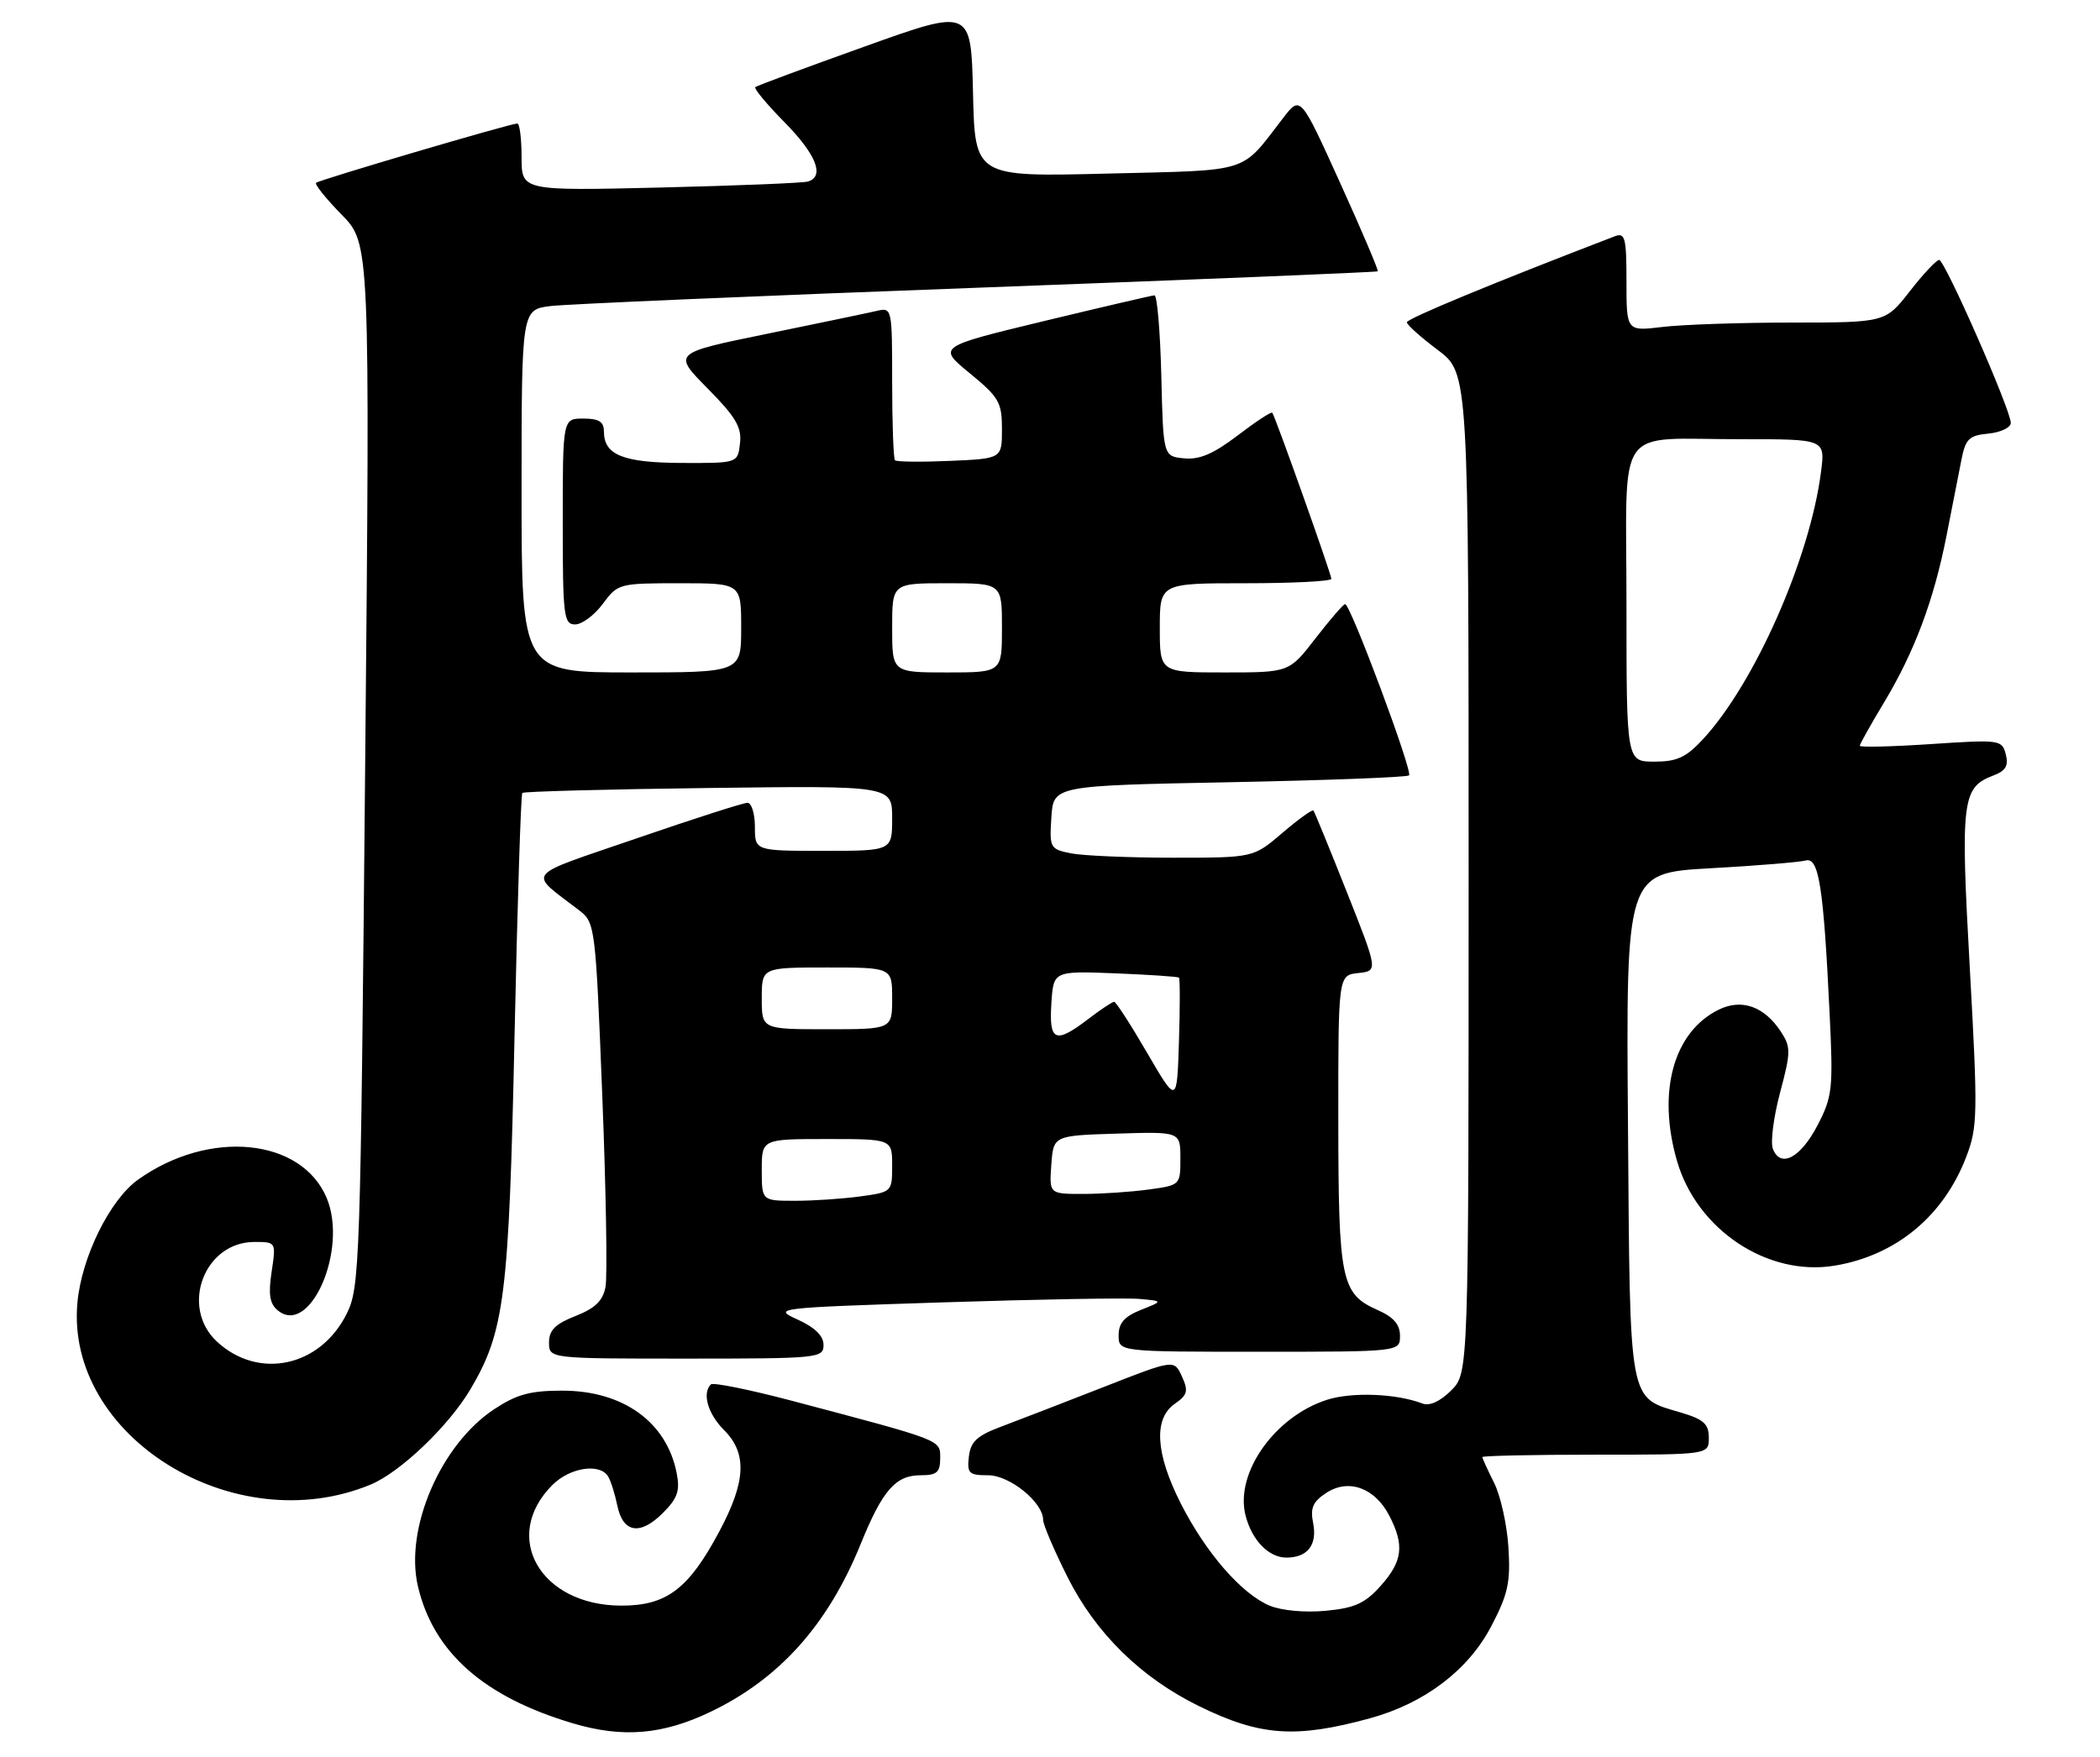 <?xml version="1.0" encoding="UTF-8" standalone="no"?>
<!DOCTYPE svg PUBLIC "-//W3C//DTD SVG 1.1//EN" "http://www.w3.org/Graphics/SVG/1.1/DTD/svg11.dtd" >
<svg xmlns="http://www.w3.org/2000/svg" xmlns:xlink="http://www.w3.org/1999/xlink" version="1.1" viewBox="0 0 306 256">
 <g >
 <path fill="currentColor"
d=" M 103.53 249.48 C 113.59 244.66 120.63 236.79 125.41 225.03 C 128.60 217.17 130.50 215.00 134.15 215.00 C 136.51 215.00 137.00 214.58 137.00 212.53 C 137.00 209.80 137.51 210.00 115.33 204.13 C 109.18 202.51 103.89 201.44 103.58 201.76 C 102.28 203.05 103.15 206.06 105.50 208.41 C 108.89 211.80 108.71 215.89 104.83 223.16 C 100.35 231.57 97.15 234.00 90.57 234.00 C 78.72 234.00 72.96 223.95 80.50 216.41 C 83.04 213.87 87.39 213.20 88.60 215.16 C 89.00 215.80 89.60 217.71 89.95 219.41 C 90.77 223.41 93.27 223.82 96.59 220.50 C 98.73 218.36 99.11 217.27 98.60 214.68 C 97.14 207.24 90.80 202.67 81.92 202.67 C 77.26 202.67 75.28 203.21 72.00 205.38 C 64.20 210.54 58.93 222.81 60.90 231.19 C 63.16 240.82 70.51 247.31 83.50 251.16 C 90.76 253.31 96.55 252.82 103.53 249.48 Z  M 199.62 250.42 C 207.58 248.24 213.95 243.41 217.30 237.00 C 219.75 232.32 220.12 230.60 219.80 225.50 C 219.59 222.20 218.65 217.97 217.71 216.10 C 216.77 214.22 216.00 212.54 216.00 212.35 C 216.00 212.16 223.43 212.00 232.50 212.00 C 249.00 212.00 249.00 212.00 249.00 209.54 C 249.00 207.54 248.26 206.86 245.02 205.89 C 237.21 203.55 237.53 205.28 237.22 164.01 C 236.93 127.23 236.93 127.23 249.22 126.54 C 255.97 126.17 262.22 125.65 263.11 125.41 C 265.03 124.87 265.71 129.20 266.59 147.50 C 267.14 158.73 267.02 159.79 264.84 164.00 C 262.36 168.76 259.44 170.30 258.33 167.42 C 257.96 166.46 258.44 162.79 259.38 159.24 C 260.96 153.32 260.97 152.60 259.50 150.35 C 257.08 146.67 253.80 145.50 250.45 147.14 C 243.85 150.38 241.44 159.12 244.37 169.22 C 247.29 179.25 257.59 186.08 267.36 184.45 C 276.29 182.96 283.22 177.22 286.52 168.57 C 288.17 164.26 288.21 162.35 287.03 141.13 C 285.66 116.52 285.88 114.76 290.48 113.01 C 292.27 112.33 292.70 111.59 292.27 109.93 C 291.72 107.81 291.42 107.77 281.35 108.44 C 275.66 108.82 271.00 108.93 271.00 108.69 C 271.00 108.44 272.57 105.63 274.50 102.43 C 278.97 95.01 281.80 87.44 283.65 78.00 C 284.46 73.88 285.43 68.92 285.81 67.00 C 286.41 63.95 286.92 63.46 289.75 63.19 C 291.54 63.01 293.00 62.31 293.00 61.63 C 293.00 59.74 283.39 37.88 282.56 37.88 C 282.17 37.88 280.24 39.93 278.29 42.44 C 274.73 47.00 274.73 47.00 261.12 47.01 C 253.63 47.01 245.14 47.30 242.25 47.65 C 237.00 48.28 237.00 48.28 237.00 41.03 C 237.00 34.65 236.80 33.86 235.31 34.43 C 217.64 41.21 205.00 46.44 205.00 46.97 C 205.00 47.33 207.03 49.15 209.50 51.00 C 214.00 54.37 214.00 54.37 214.00 127.23 C 214.00 200.09 214.00 200.09 211.46 202.64 C 209.84 204.25 208.31 204.95 207.25 204.54 C 203.47 203.09 197.01 202.84 193.37 204.00 C 185.77 206.43 179.95 214.65 181.48 220.80 C 182.39 224.45 184.85 227.00 187.45 227.00 C 190.54 227.00 191.98 225.13 191.34 221.95 C 190.90 219.77 191.31 218.84 193.26 217.57 C 196.51 215.44 200.35 216.83 202.45 220.91 C 204.67 225.20 204.38 227.54 201.19 231.11 C 198.91 233.67 197.41 234.35 193.20 234.75 C 190.18 235.04 186.77 234.73 185.02 234.01 C 180.92 232.31 175.67 226.26 172.03 219.06 C 168.37 211.81 168.07 206.76 171.18 204.59 C 173.05 203.28 173.19 202.72 172.22 200.59 C 171.09 198.11 171.09 198.11 160.80 202.15 C 155.13 204.37 148.47 206.94 146.00 207.87 C 142.36 209.23 141.44 210.07 141.18 212.28 C 140.90 214.73 141.18 215.00 143.98 215.00 C 147.14 215.00 152.00 218.95 152.00 221.51 C 152.00 222.18 153.59 225.92 155.54 229.81 C 159.65 238.02 166.26 244.51 174.74 248.66 C 183.64 253.02 188.79 253.38 199.62 250.42 Z  M 54.00 216.36 C 58.32 214.57 65.36 207.84 68.53 202.50 C 73.52 194.07 74.16 188.99 74.97 151.22 C 75.39 131.81 75.90 115.77 76.11 115.56 C 76.33 115.35 88.54 115.02 103.25 114.84 C 130.00 114.50 130.00 114.50 130.00 119.25 C 130.00 124.00 130.00 124.00 120.00 124.00 C 110.00 124.00 110.00 124.00 110.00 120.50 C 110.00 118.58 109.51 117.00 108.91 117.00 C 108.31 117.00 101.05 119.33 92.77 122.18 C 76.03 127.94 76.87 126.87 84.46 132.72 C 86.71 134.46 86.79 135.13 87.76 159.67 C 88.31 173.52 88.52 186.07 88.23 187.56 C 87.85 189.57 86.72 190.67 83.86 191.79 C 80.91 192.95 80.00 193.86 80.00 195.65 C 80.00 198.00 80.00 198.00 100.00 198.00 C 119.29 198.00 120.00 197.93 120.00 196.01 C 120.00 194.69 118.75 193.46 116.25 192.32 C 112.55 190.64 112.84 190.60 137.50 189.80 C 151.25 189.36 164.07 189.13 166.00 189.30 C 169.50 189.61 169.50 189.61 166.25 190.90 C 163.84 191.86 163.00 192.82 163.00 194.60 C 163.00 197.00 163.00 197.00 183.50 197.00 C 204.00 197.00 204.00 197.00 204.00 194.68 C 204.00 193.03 203.07 191.95 200.76 190.93 C 195.42 188.57 195.03 186.68 195.01 163.31 C 195.00 142.13 195.00 142.13 197.91 141.81 C 200.81 141.50 200.81 141.50 196.25 130.00 C 193.74 123.67 191.55 118.33 191.39 118.13 C 191.23 117.93 189.19 119.39 186.87 121.38 C 182.64 125.00 182.64 125.00 170.95 125.00 C 164.51 125.00 157.82 124.71 156.08 124.37 C 153.00 123.75 152.91 123.58 153.20 119.12 C 153.50 114.50 153.50 114.50 179.17 114.00 C 193.29 113.72 205.05 113.28 205.32 113.00 C 205.88 112.42 196.76 87.98 196.00 88.04 C 195.73 88.07 193.78 90.32 191.68 93.04 C 187.85 98.00 187.85 98.00 178.43 98.00 C 169.00 98.00 169.00 98.00 169.00 91.50 C 169.00 85.00 169.00 85.00 181.50 85.00 C 188.38 85.00 194.00 84.71 194.00 84.36 C 194.00 83.70 185.85 60.77 185.39 60.15 C 185.25 59.96 182.99 61.44 180.36 63.45 C 176.83 66.14 174.79 67.02 172.54 66.80 C 169.50 66.50 169.50 66.50 169.22 54.75 C 169.06 48.29 168.61 43.02 168.22 43.04 C 167.82 43.07 160.55 44.76 152.05 46.81 C 136.61 50.54 136.61 50.54 141.30 54.39 C 145.57 57.89 146.00 58.63 146.00 62.54 C 146.00 66.84 146.00 66.84 138.41 67.17 C 134.24 67.35 130.64 67.31 130.41 67.08 C 130.19 66.85 130.00 61.74 130.00 55.72 C 130.00 44.89 129.98 44.79 127.75 45.31 C 126.51 45.60 119.32 47.10 111.76 48.65 C 98.02 51.46 98.02 51.46 103.09 56.59 C 107.21 60.76 108.10 62.27 107.83 64.61 C 107.50 67.50 107.50 67.50 99.36 67.47 C 90.78 67.43 88.00 66.31 88.00 62.88 C 88.00 61.46 87.27 61.00 85.00 61.00 C 82.00 61.00 82.00 61.00 82.00 76.00 C 82.00 89.81 82.14 91.00 83.81 91.00 C 84.81 91.00 86.62 89.65 87.84 88.00 C 90.02 85.05 90.22 85.00 99.03 85.00 C 108.00 85.00 108.00 85.00 108.00 91.50 C 108.00 98.00 108.00 98.00 92.00 98.00 C 76.00 98.00 76.00 98.00 76.00 71.56 C 76.00 45.12 76.00 45.12 80.25 44.60 C 82.59 44.32 110.60 43.11 142.50 41.93 C 174.40 40.74 200.62 39.67 200.76 39.54 C 200.90 39.42 198.43 33.60 195.26 26.62 C 189.50 13.92 189.50 13.92 187.00 17.16 C 180.66 25.38 182.58 24.77 161.28 25.30 C 142.06 25.78 142.06 25.78 141.78 13.50 C 141.50 1.22 141.50 1.22 126.00 6.78 C 117.47 9.83 110.30 12.49 110.06 12.69 C 109.82 12.89 111.73 15.19 114.31 17.81 C 118.93 22.50 120.20 25.69 117.75 26.45 C 117.06 26.67 107.39 27.06 96.25 27.33 C 76.00 27.81 76.00 27.81 76.00 22.91 C 76.00 20.21 75.72 18.00 75.38 18.00 C 74.38 18.00 46.54 26.21 46.06 26.64 C 45.82 26.86 47.49 28.94 49.77 31.27 C 53.92 35.50 53.92 35.50 53.21 111.50 C 52.53 184.74 52.43 187.65 50.50 191.50 C 46.64 199.21 37.67 201.13 31.62 195.53 C 26.19 190.49 29.75 181.00 37.07 181.00 C 40.23 181.00 40.23 181.00 39.58 185.35 C 39.08 188.63 39.30 190.00 40.46 190.96 C 45.16 194.87 50.74 182.11 47.61 174.61 C 43.95 165.85 30.50 164.52 20.13 171.91 C 16.01 174.84 11.88 183.22 11.28 189.86 C 9.51 209.33 34.13 224.60 54.00 216.36 Z  M 237.00 88.12 C 237.00 61.22 235.05 64.03 253.73 64.01 C 265.96 64.00 265.96 64.00 265.35 68.75 C 263.74 81.35 255.68 99.61 248.13 107.75 C 245.68 110.39 244.35 111.00 241.06 111.00 C 237.00 111.00 237.00 111.00 237.00 88.12 Z  M 111.00 170.50 C 111.00 166.00 111.00 166.00 120.50 166.00 C 130.00 166.00 130.00 166.00 130.00 169.86 C 130.00 173.70 129.97 173.73 125.36 174.36 C 122.81 174.71 118.53 175.00 115.86 175.00 C 111.00 175.00 111.00 175.00 111.00 170.50 Z  M 153.19 169.75 C 153.50 165.50 153.50 165.50 162.75 165.21 C 172.00 164.92 172.00 164.92 172.00 168.83 C 172.00 172.71 171.98 172.73 167.36 173.36 C 164.81 173.71 160.51 174.00 157.80 174.00 C 152.89 174.00 152.89 174.00 153.19 169.75 Z  M 167.16 153.45 C 164.78 149.35 162.61 146.00 162.35 146.00 C 162.08 146.00 160.39 147.12 158.59 148.50 C 153.77 152.18 152.84 151.79 153.20 146.25 C 153.50 141.50 153.50 141.50 162.50 141.85 C 167.45 142.05 171.63 142.33 171.79 142.48 C 171.95 142.62 171.95 146.83 171.79 151.82 C 171.50 160.90 171.50 160.90 167.16 153.45 Z  M 111.00 145.50 C 111.00 141.00 111.00 141.00 120.50 141.00 C 130.00 141.00 130.00 141.00 130.00 145.50 C 130.00 150.00 130.00 150.00 120.50 150.00 C 111.00 150.00 111.00 150.00 111.00 145.50 Z  M 130.00 91.50 C 130.00 85.00 130.00 85.00 138.00 85.00 C 146.00 85.00 146.00 85.00 146.00 91.50 C 146.00 98.00 146.00 98.00 138.00 98.00 C 130.00 98.00 130.00 98.00 130.00 91.50 Z "/>
</g>
</svg>
